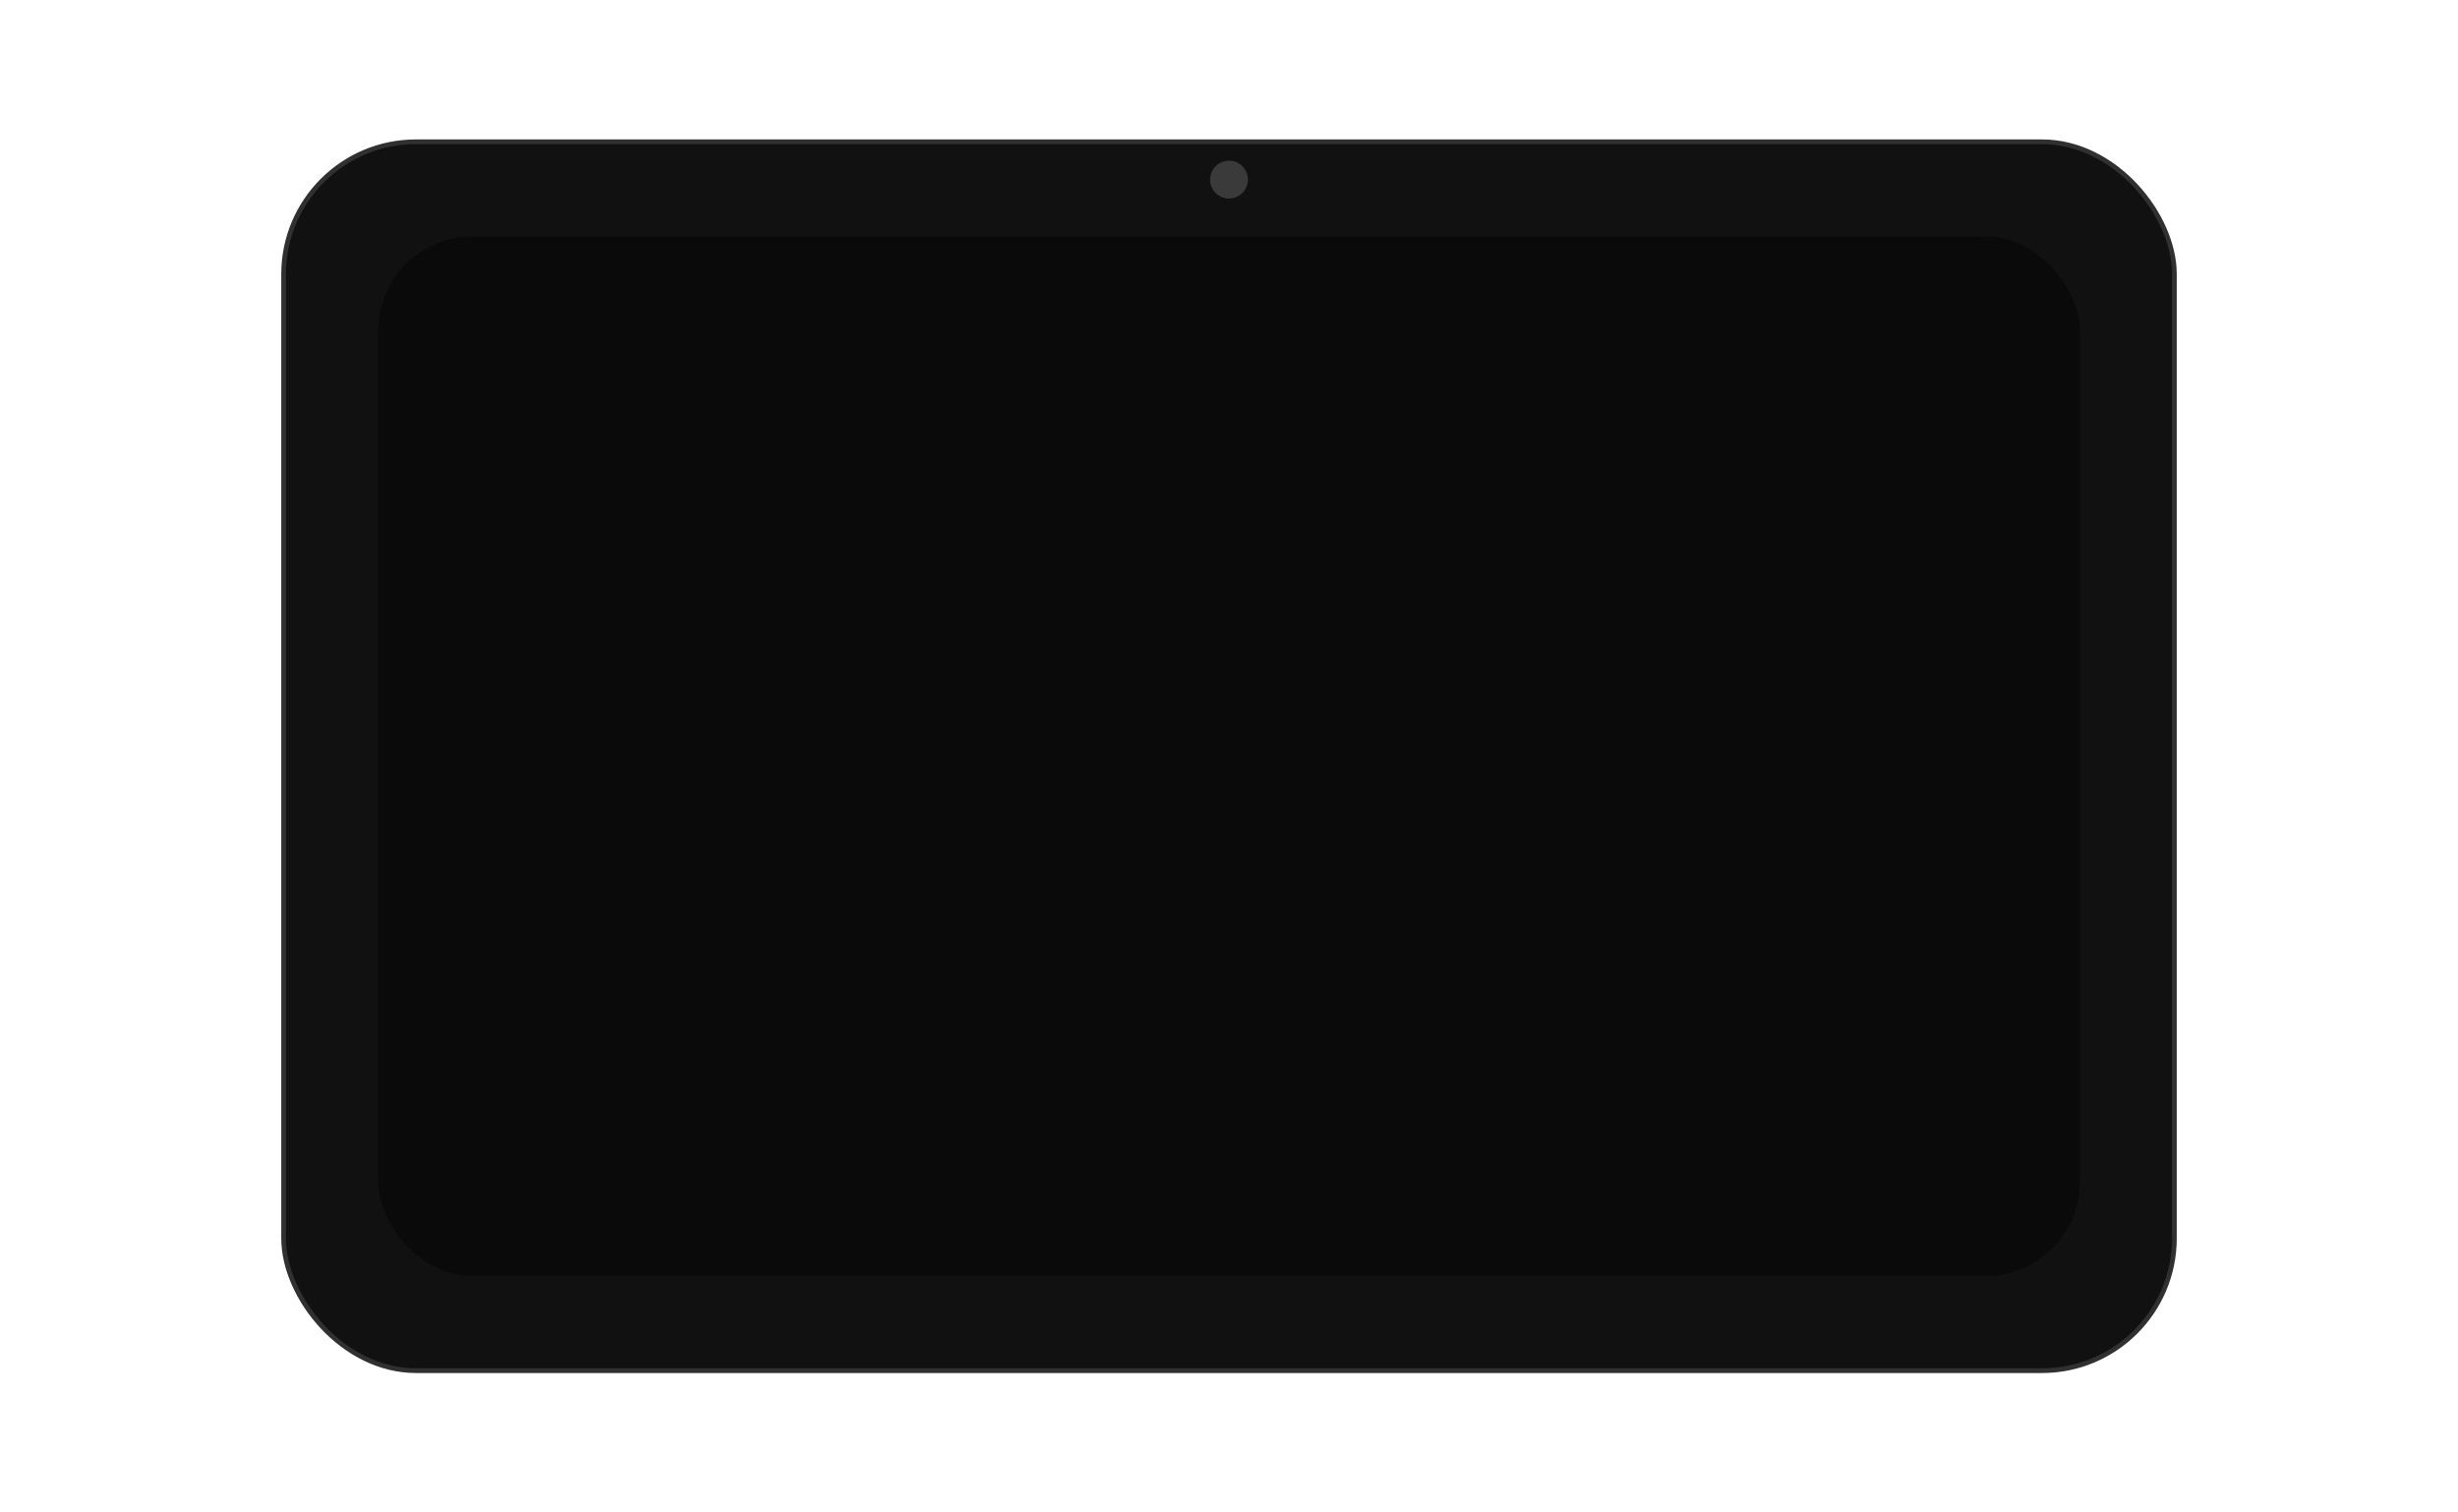 <svg xmlns="http://www.w3.org/2000/svg" width="520" height="320" viewBox="0 0 520 320">
  <rect x="60" y="30" width="400" height="260" rx="28" fill="#111" stroke="#303030"/>
  <rect x="80" y="50" width="360" height="220" rx="20" fill="#0a0a0a"/>
  <circle cx="260" cy="38" r="4" fill="#3a3a3a"/>
</svg>

